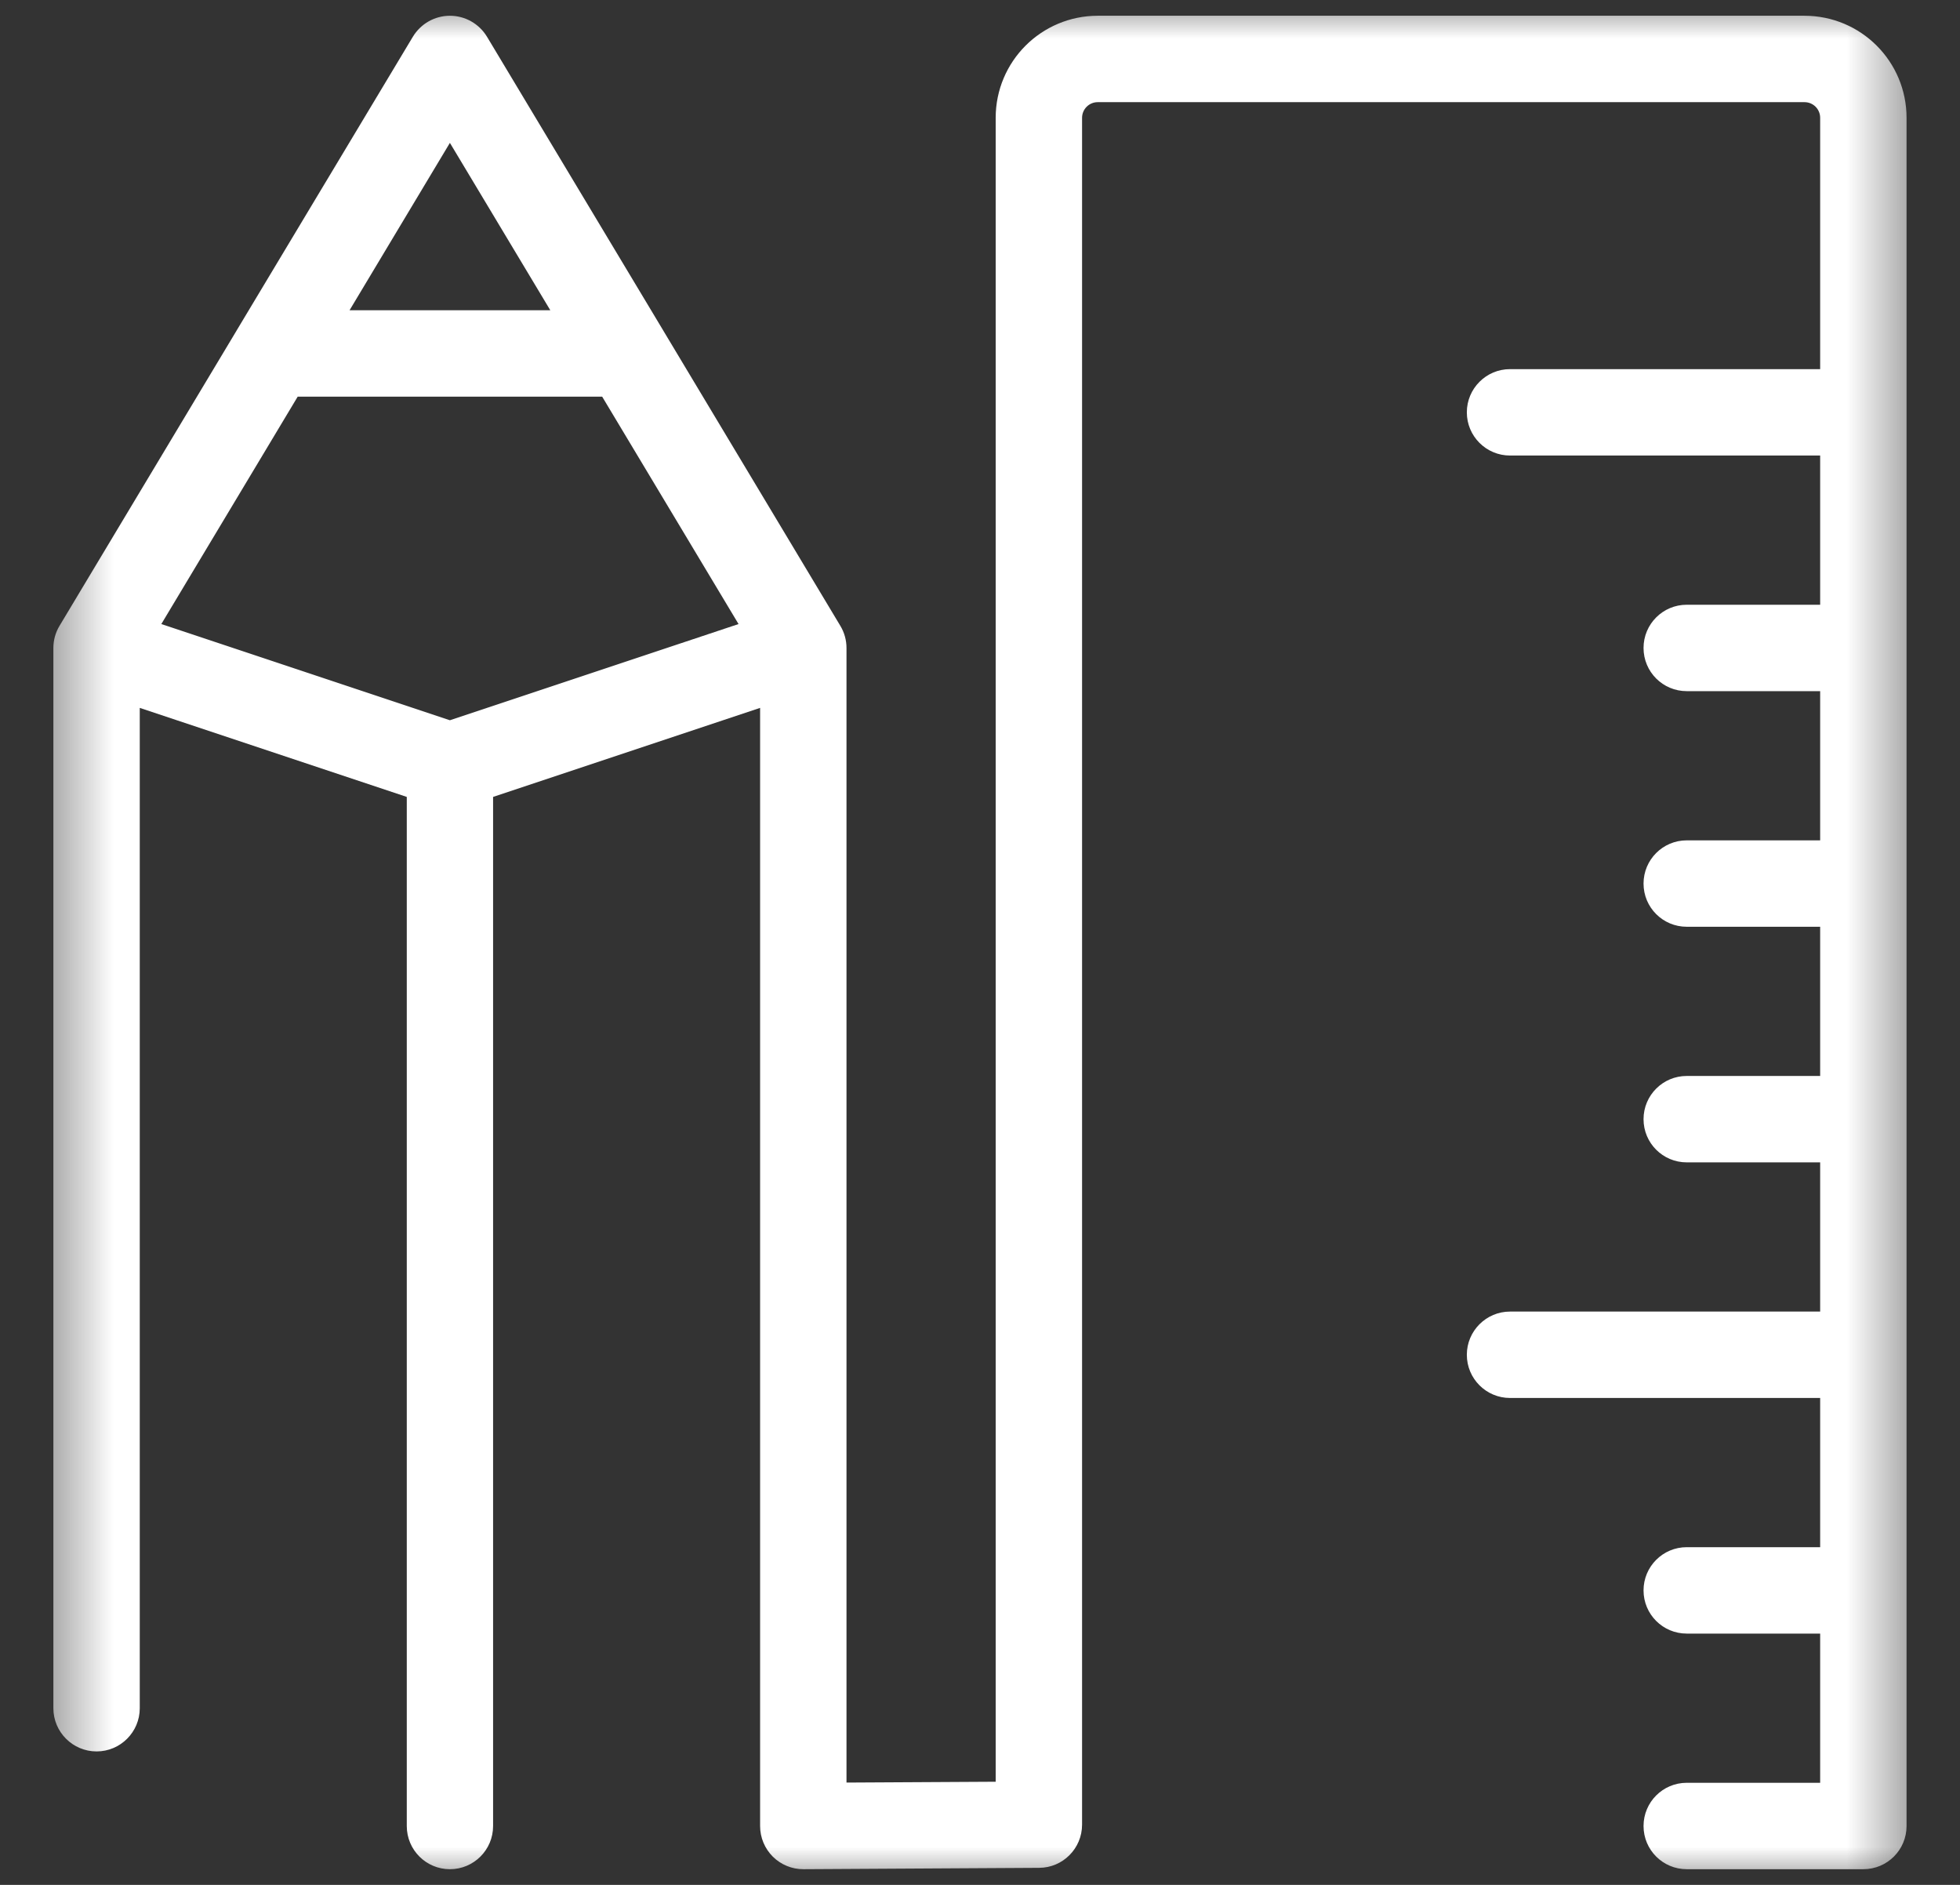 <svg width="26" height="25" viewBox="0 0 26 25" fill="none" xmlns="http://www.w3.org/2000/svg">
<rect x="0" y="0" width="26" height="25" fill="#333333" stroke="none"/>
<g clip-path="url(#clip0_5728_39697)">
<mask id="mask0_5728_39697" style="mask-type:luminance" maskUnits="userSpaceOnUse" x="0" y="0" width="26" height="25">
<path d="M25.5 0H0.5V25H25.5V0Z" fill="white"/>
</mask>
<g mask="url(#mask0_5728_39697)">
<path fill-rule="evenodd" clip-rule="evenodd" d="M5.968 0.209C6.17 0.209 6.356 0.315 6.46 0.487L8.799 4.385C8.802 4.391 8.806 4.397 8.809 4.402L11.147 8.3C11.201 8.389 11.229 8.491 11.229 8.594V23.643L13.208 23.632V1.563C13.208 0.815 13.814 0.209 14.562 0.209H23.937C24.686 0.209 25.291 0.815 25.291 1.563V24.219C25.291 24.536 25.035 24.792 24.718 24.792H22.375C22.058 24.792 21.802 24.536 21.802 24.219C21.802 23.903 22.058 23.646 22.375 23.646H24.145V21.667H22.375C22.058 21.667 21.802 21.411 21.802 21.094C21.802 20.778 22.058 20.521 22.375 20.521H24.145V18.542H20.031C19.715 18.542 19.458 18.286 19.458 17.969C19.458 17.653 19.715 17.396 20.031 17.396H24.145V15.417H22.375C22.058 15.417 21.802 15.161 21.802 14.844C21.802 14.528 22.058 14.271 22.375 14.271H24.145V12.292H22.375C22.058 12.292 21.802 12.036 21.802 11.719C21.802 11.403 22.058 11.146 22.375 11.146H24.145V9.167H22.375C22.058 9.167 21.802 8.911 21.802 8.594C21.802 8.278 22.058 8.021 22.375 8.021H24.145V6.042H20.031C19.715 6.042 19.458 5.786 19.458 5.469C19.458 5.153 19.715 4.896 20.031 4.896H24.145V1.563C24.145 1.448 24.053 1.355 23.937 1.355H14.562C14.447 1.355 14.354 1.448 14.354 1.563V24.201C14.354 24.517 14.099 24.773 13.784 24.774L10.659 24.792C10.507 24.793 10.36 24.733 10.252 24.626C10.144 24.518 10.083 24.372 10.083 24.219V9.389L6.541 10.57V24.219C6.541 24.536 6.285 24.792 5.968 24.792C5.652 24.792 5.396 24.536 5.396 24.219V10.57L1.854 9.389V22.657C1.854 22.973 1.597 23.23 1.281 23.23C0.965 23.23 0.708 22.973 0.708 22.657V8.594C0.708 8.491 0.736 8.389 0.79 8.3L3.128 4.402C3.131 4.397 3.135 4.391 3.138 4.385L5.477 0.487C5.581 0.315 5.767 0.209 5.968 0.209ZM3.949 5.261L2.14 8.277L5.968 9.553L9.797 8.277L7.988 5.261H3.949ZM7.3 4.115H4.637L5.968 1.895L7.3 4.115Z" fill="white"/>
</g>
</g>
<defs>
<clipPath id="clip0_5728_39697">
<rect width="25" height="25" fill="white" transform="translate(0.5)"/>
</clipPath>
</defs>
</svg>
